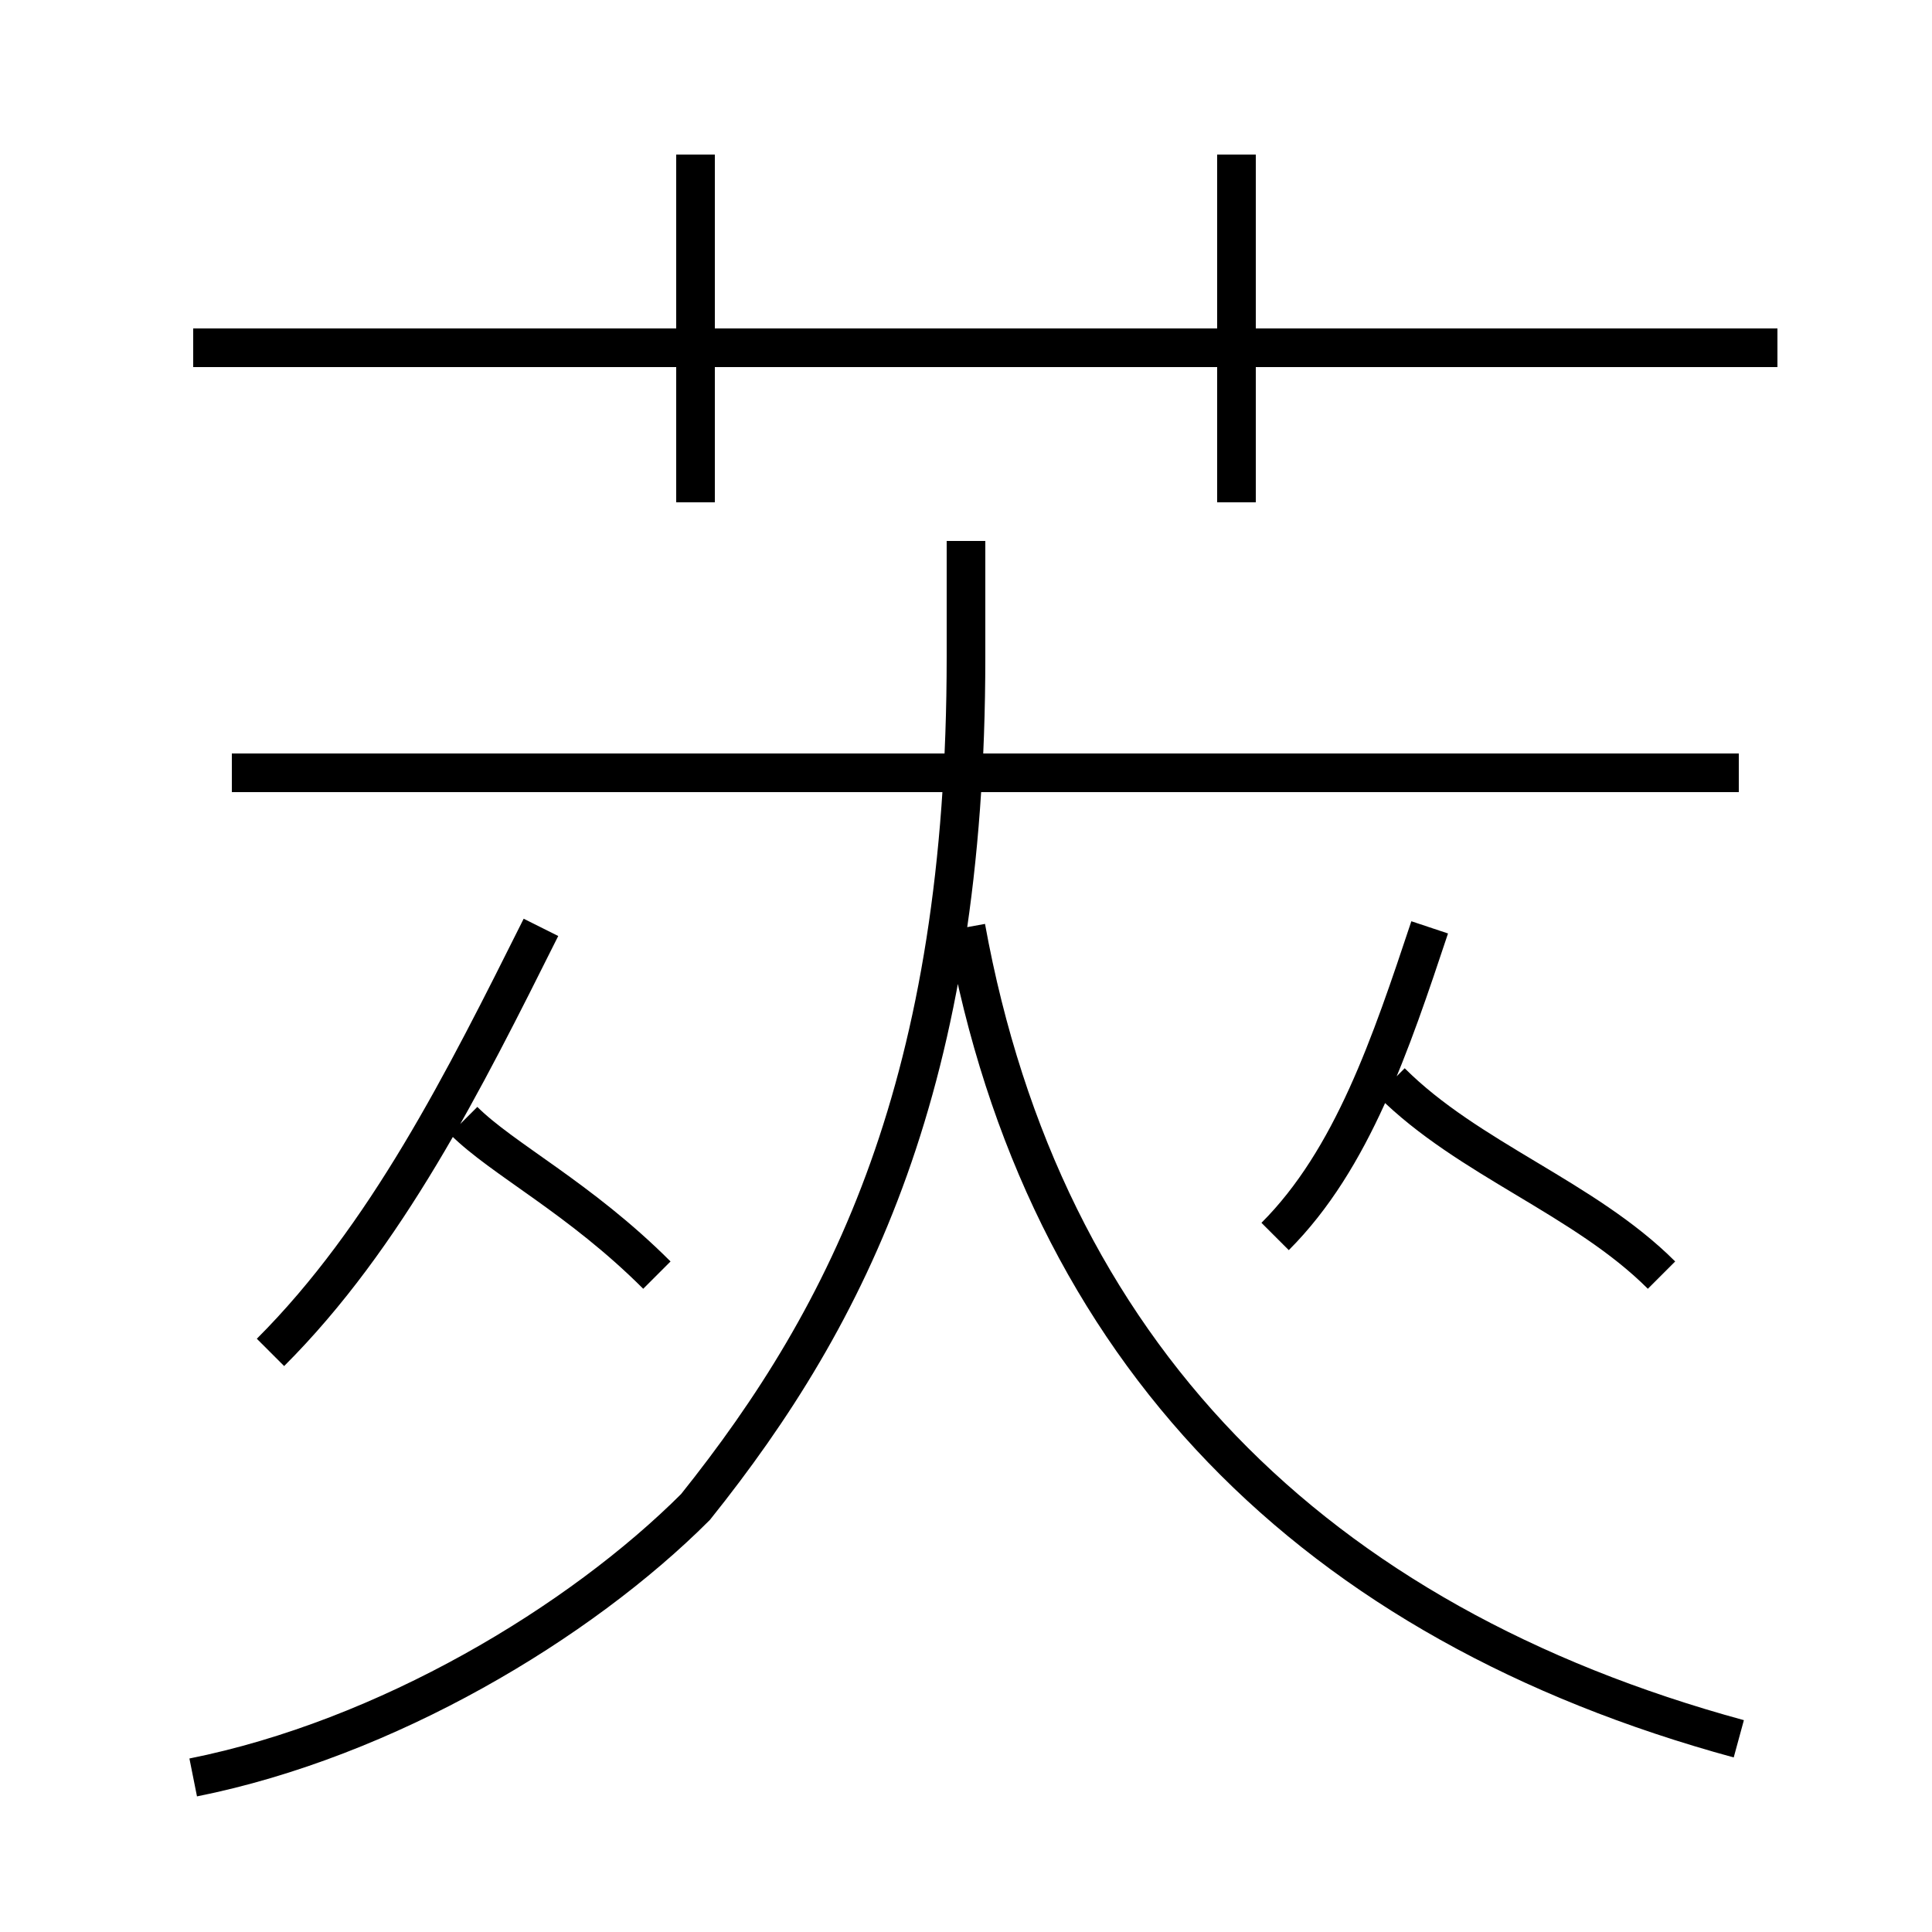 <?xml version='1.0' encoding='utf8'?>
<svg viewBox="0.0 -6.0 50.0 50.0" version="1.1" xmlns="http://www.w3.org/2000/svg">
<rect x="0.0" y="-6.0" width="50.0" height="50.0" fill="#808080" stroke="none"/>
<rect x="-1000" y="-1000" width="2000" height="2000" stroke="white" fill="white"/>
<g style="fill:white;stroke:#000000;  stroke-width:1">
<path d="M 5 2 C 10 1 15 -2 18 -5 C 22 -10 25 -16 25 -27 L 25 -30 M 7 -9 C 10 -12 12 -16 14 -20 M 17 -11 C 15 -13 13 -14 12 -15 M 45 1 C 34 -2 27 -9 25 -20 M 45 -24 L 6 -24 M 33 -12 C 35 -14 36 -17 37 -20 M 43 -11 C 41 -13 38 -14 36 -16 M 18 -31 L 18 -40 M 46 -35 L 5 -35 M 32 -31 L 32 -40" transform="translate(0.0 38.0)" />
</g>
</svg>